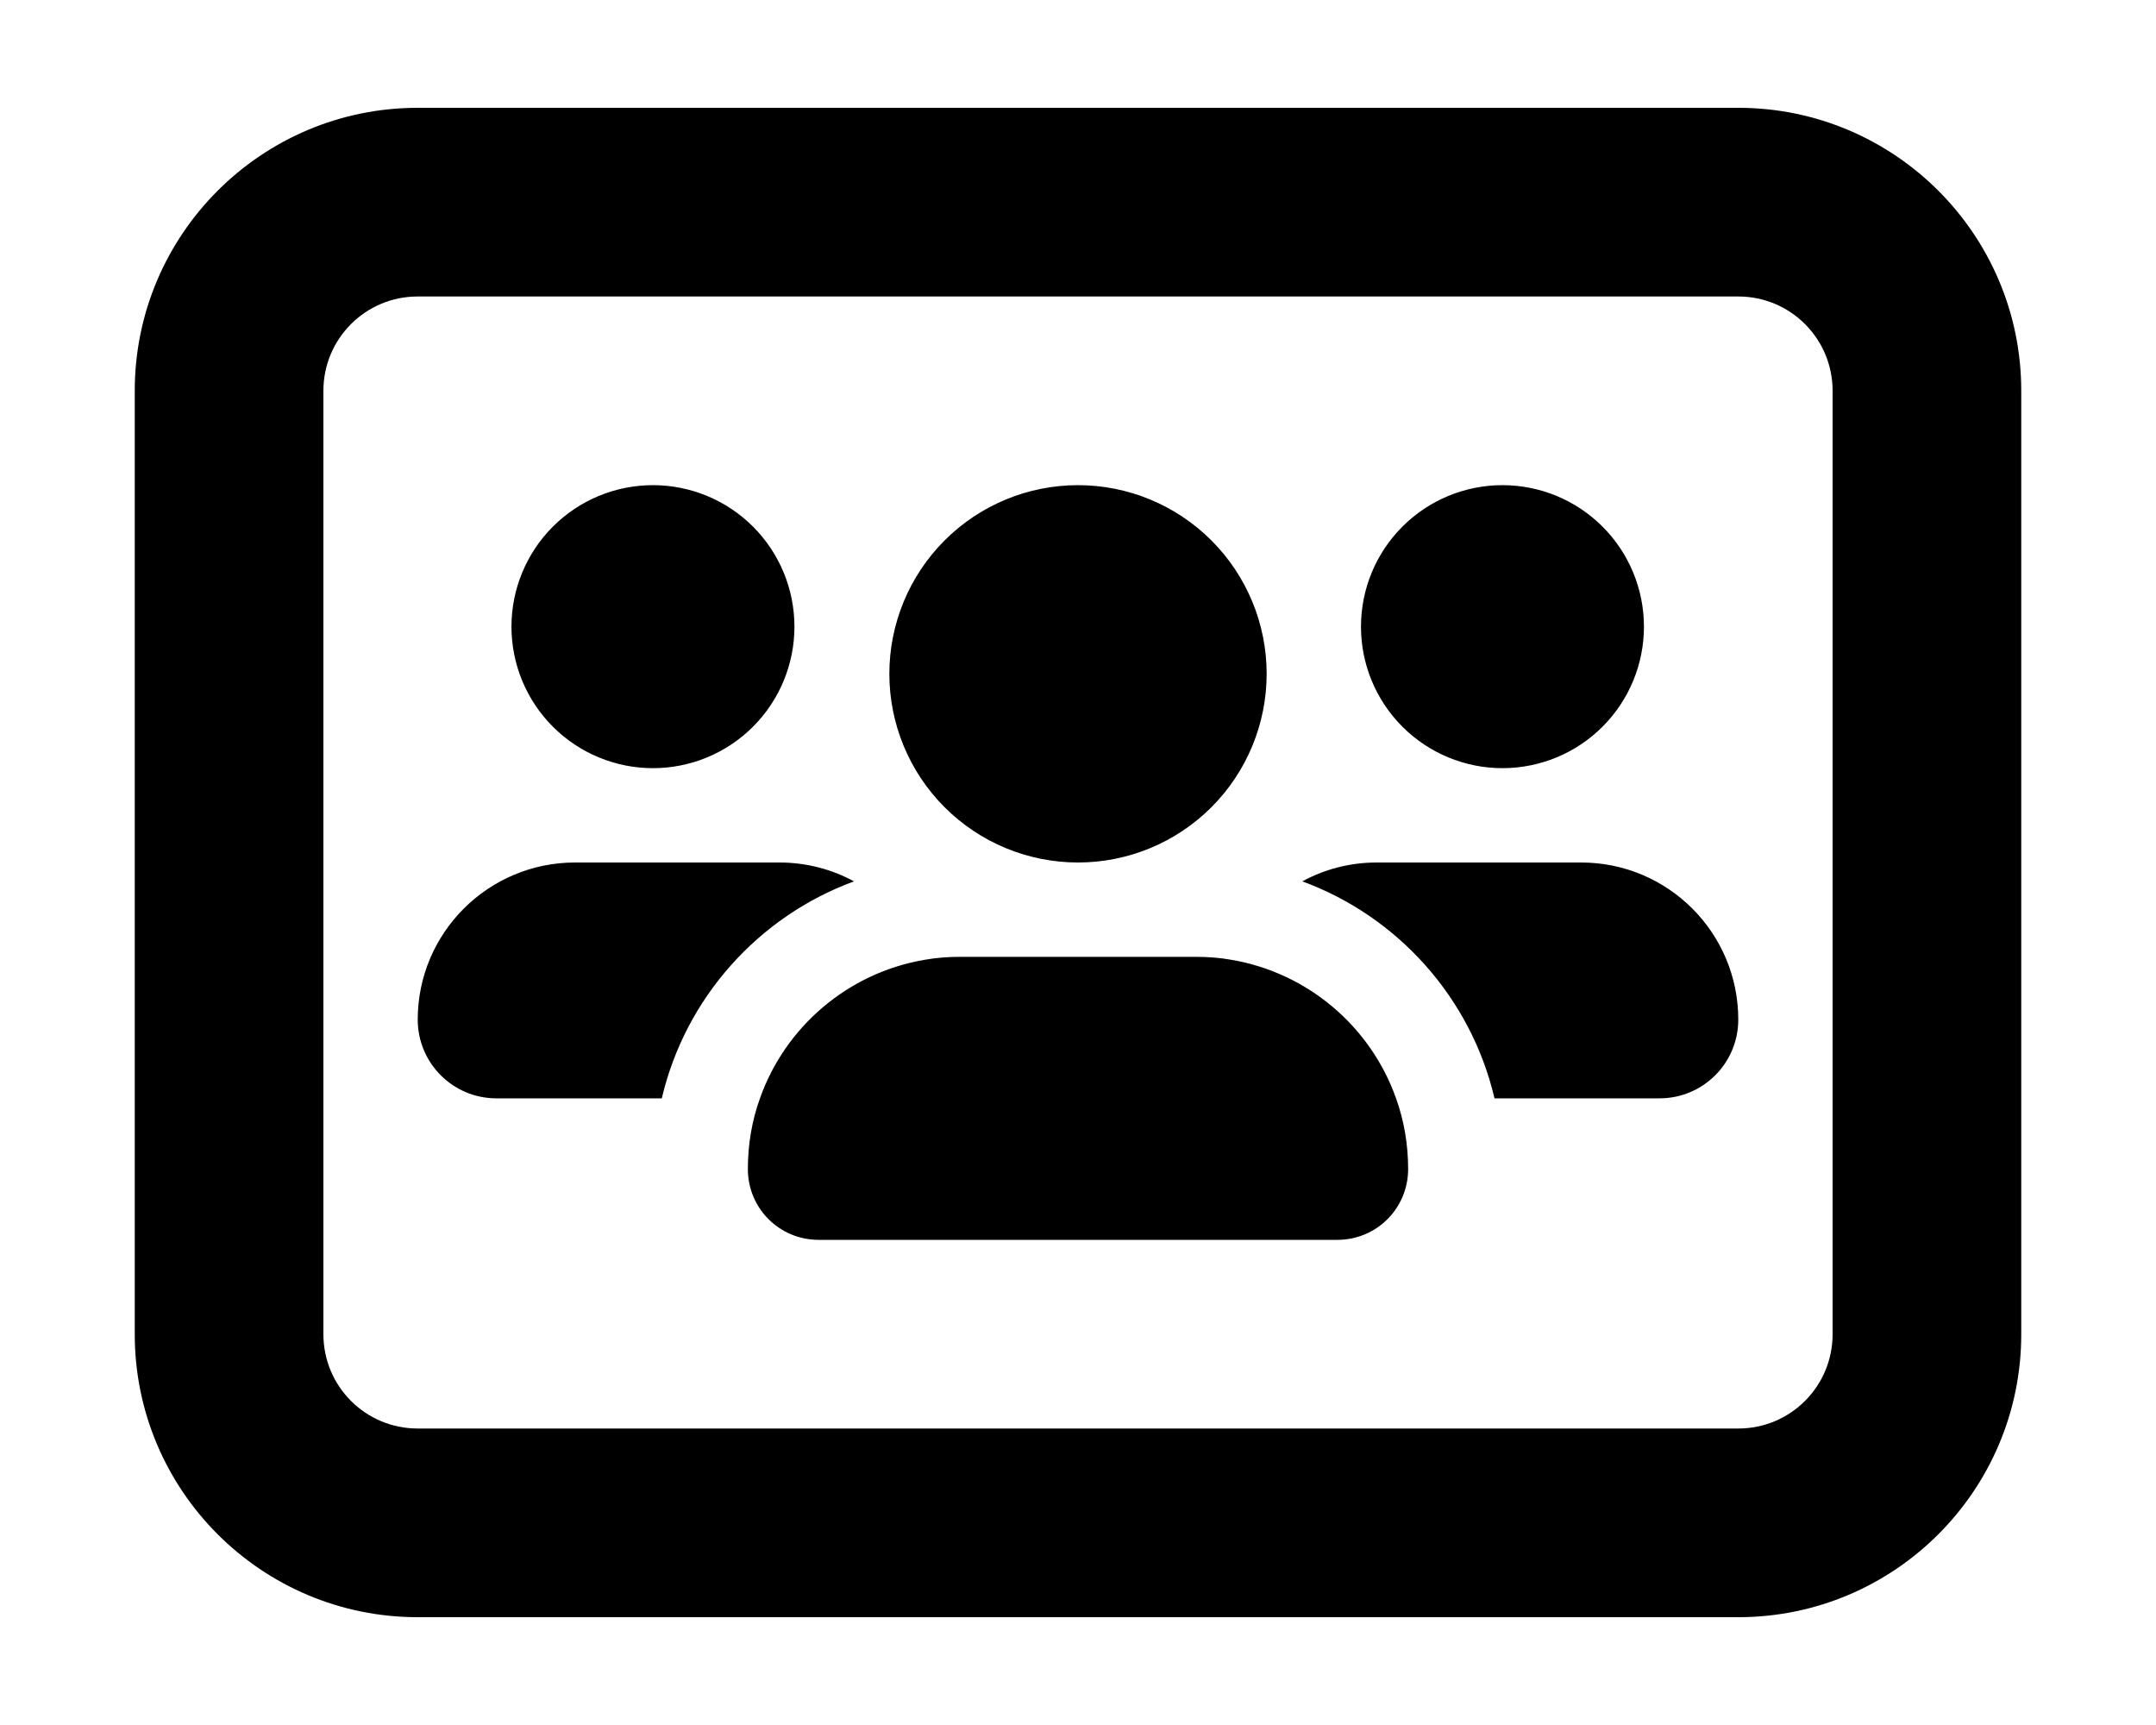 <svg width="1280" height="1024" viewBox="0 0 1280 1024" fill="none" xmlns="http://www.w3.org/2000/svg">
<path d="M248 64C155.25 64 80 139.25 80 232V792C80 884.75 155.25 960 248 960H1032C1124.75 960 1200 884.75 1200 792V232C1200 139.25 1124.75 64 1032 64H248ZM192 232C192 201.025 217.025 176 248 176H1032C1062.98 176 1088 201.025 1088 232V792C1088 822.975 1062.98 848 1032 848H248C217.025 848 192 822.975 192 792V232ZM471.65 372C471.65 360.969 469.477 350.046 465.256 339.855C461.034 329.663 454.847 320.403 447.047 312.603C439.247 304.803 429.987 298.616 419.795 294.394C409.604 290.173 398.681 288 387.65 288C376.619 288 365.696 290.173 355.505 294.394C345.313 298.616 336.053 304.803 328.253 312.603C320.453 320.403 314.266 329.663 310.044 339.855C305.823 350.046 303.65 360.969 303.65 372C303.65 383.031 305.823 393.954 310.044 404.145C314.266 414.337 320.453 423.597 328.253 431.397C336.053 439.197 345.313 445.384 355.505 449.606C365.696 453.827 376.619 456 387.65 456C398.681 456 409.604 453.827 419.795 449.606C429.987 445.384 439.247 439.197 447.047 431.397C454.847 423.597 461.034 414.337 465.256 404.145C469.477 393.954 471.65 383.031 471.65 372ZM248 605.275C248 631 268.825 652 294.725 652H392.9C406.9 592.325 450.3 544.025 507 523.2C493.875 516.025 478.65 512 462.725 512H341.45C289.825 512 248 553.825 248 605.275ZM887.1 652H985.275C1011 652 1032 631.175 1032 605.275C1032 553.65 990.175 512 938.725 512H817.45C801.35 512 786.3 516.025 773.175 523.2C829.875 544.025 873.275 592.325 887.275 652H887.1ZM731 569.75C724.175 568.525 717.175 568 710 568H570C562.825 568 555.825 568.525 549 569.75C503.5 577.45 466.225 609.475 451.175 652C446.45 665.125 444 679.3 444 694C444 717.275 462.725 736 486 736H794C817.275 736 836 717.275 836 694C836 679.3 833.55 665.125 828.825 652C813.775 609.475 776.5 577.45 731 569.75ZM976 372C976 349.722 967.15 328.356 951.397 312.603C935.644 296.85 914.278 288 892 288C869.722 288 848.356 296.85 832.603 312.603C816.85 328.356 808 349.722 808 372C808 394.278 816.85 415.644 832.603 431.397C848.356 447.15 869.722 456 892 456C914.278 456 935.644 447.15 951.397 431.397C967.15 415.644 976 394.278 976 372ZM640 512C669.704 512 698.192 500.2 719.196 479.196C740.2 458.192 752 429.704 752 400C752 370.296 740.2 341.808 719.196 320.804C698.192 299.8 669.704 288 640 288C610.296 288 581.808 299.8 560.804 320.804C539.8 341.808 528 370.296 528 400C528 429.704 539.8 458.192 560.804 479.196C581.808 500.2 610.296 512 640 512Z" fill="black"/>
</svg>
